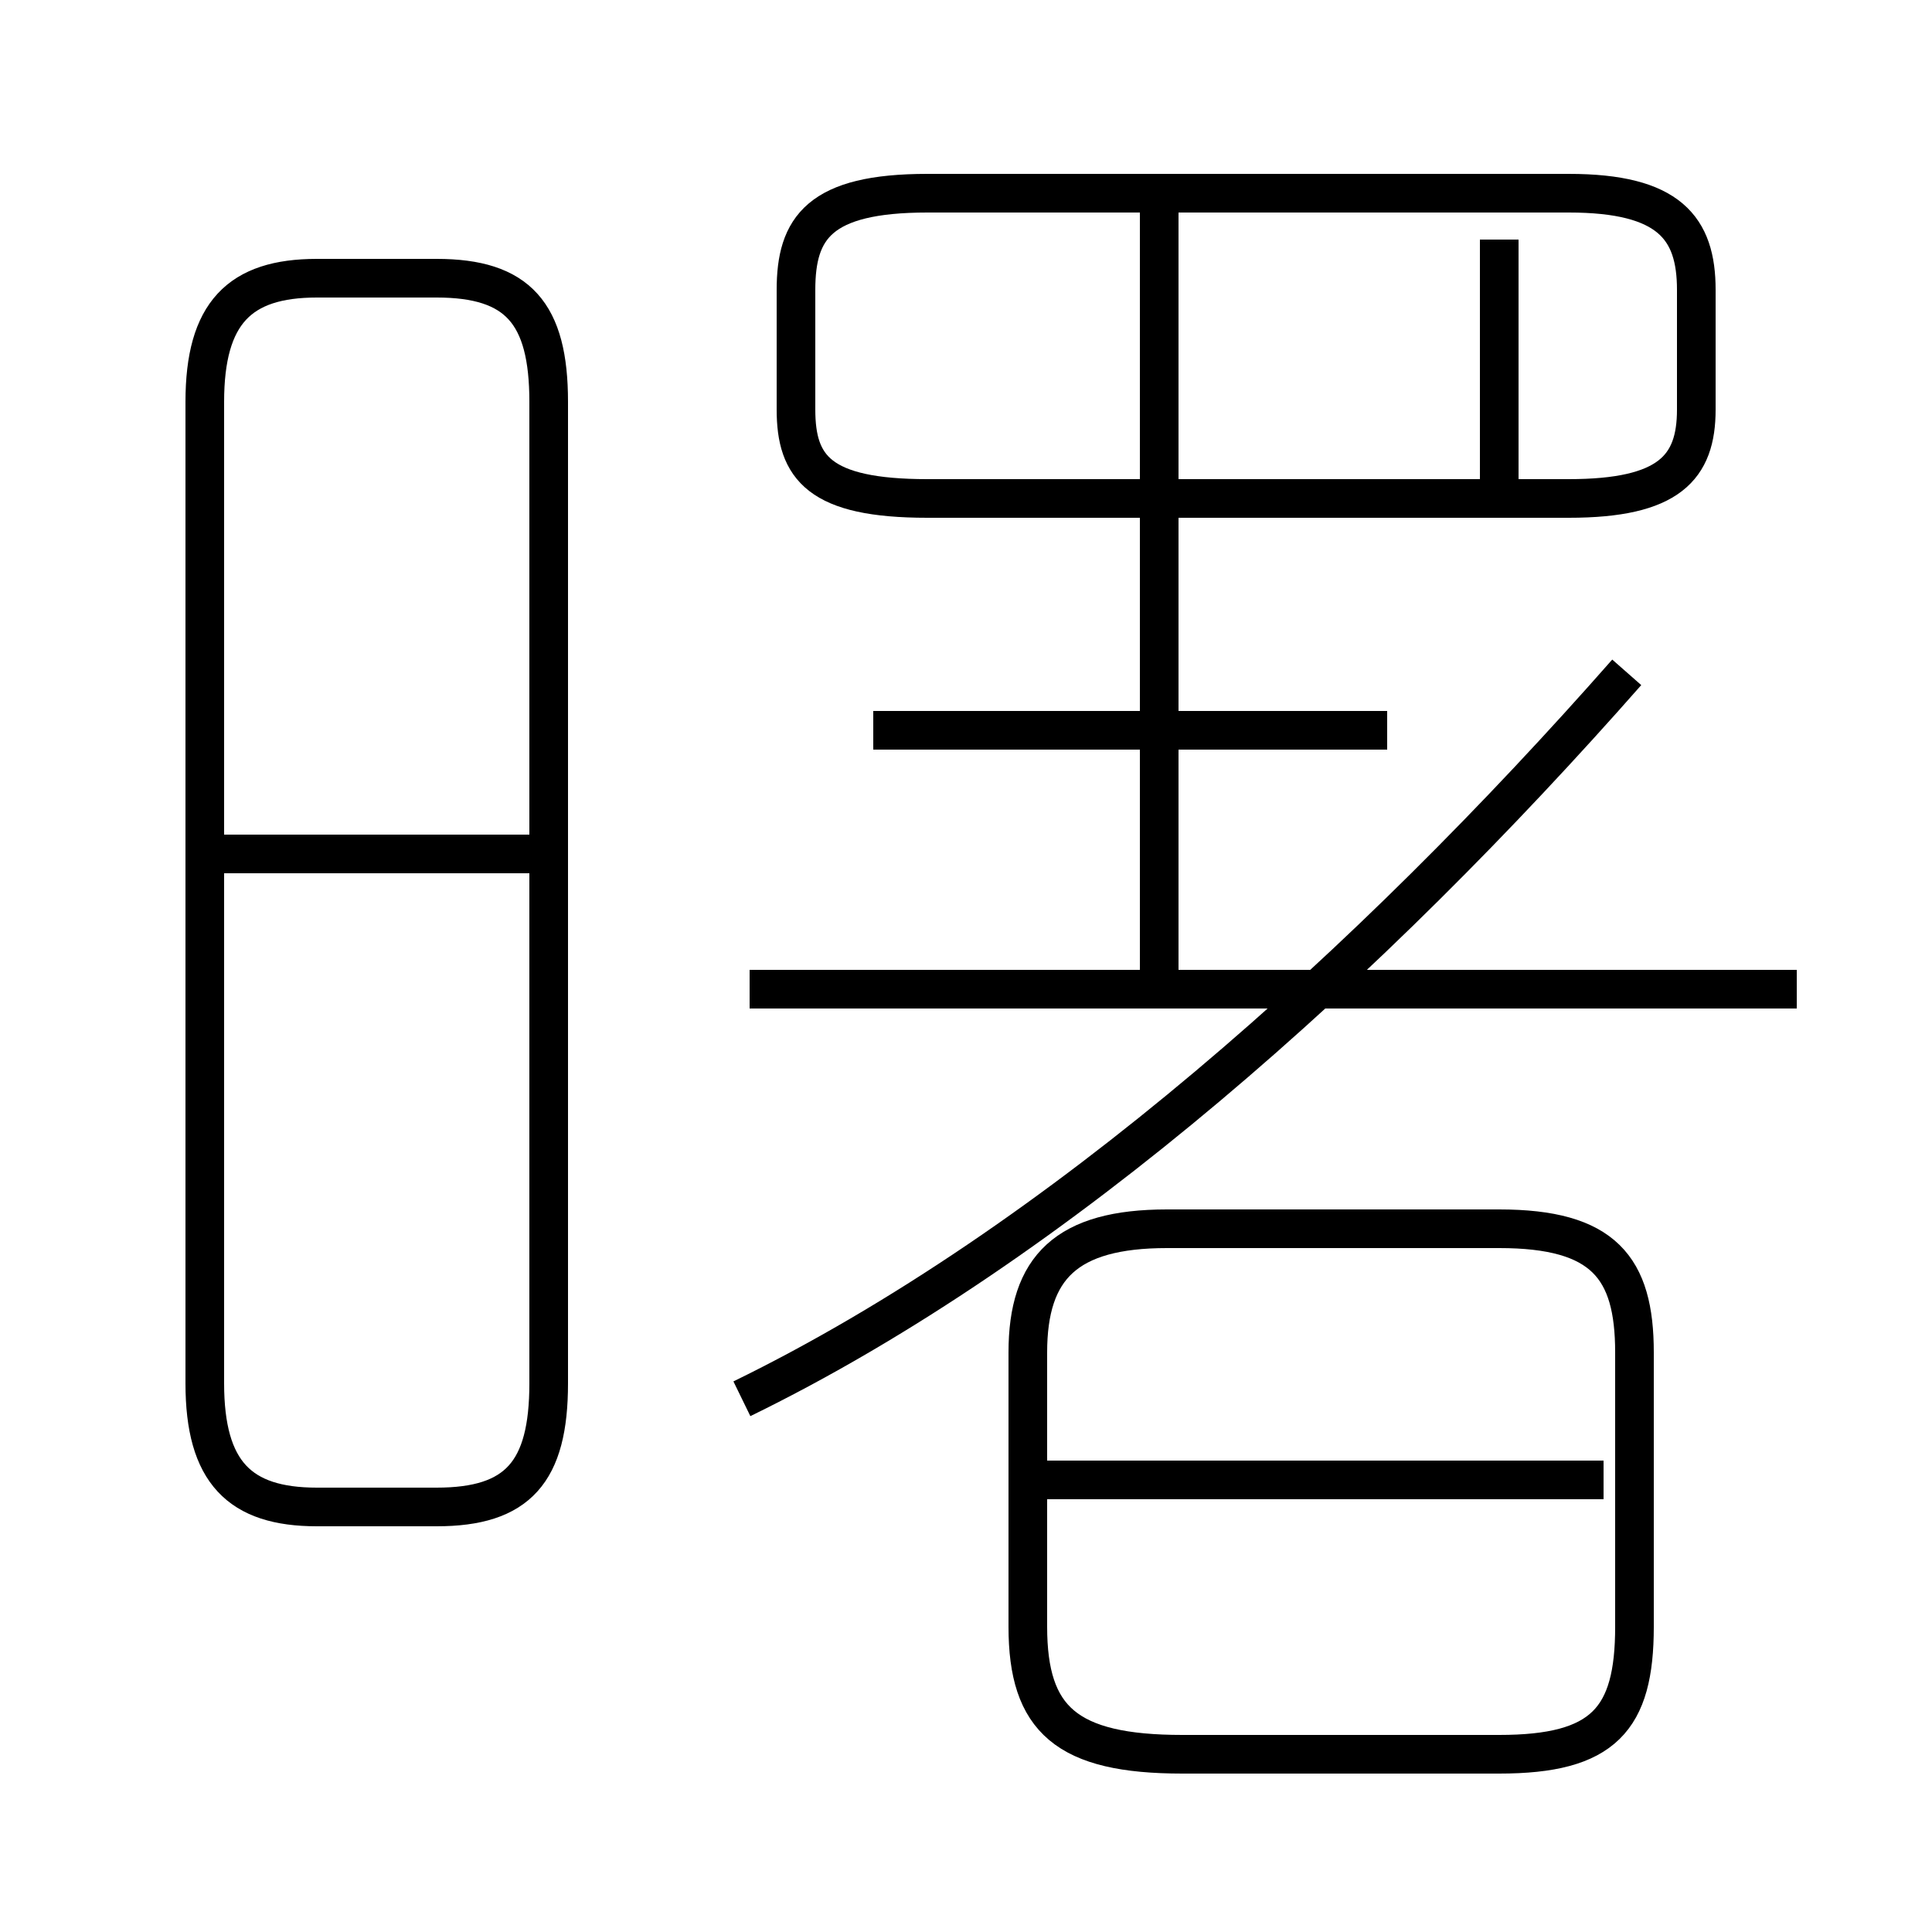 <?xml version='1.0' encoding='utf8'?>
<svg viewBox="0.0 -6.0 50.0 50.0" version="1.1" xmlns="http://www.w3.org/2000/svg">
<rect x="0.0" y="-6.0" width="50.0" height="50.0" fill="#808080" stroke="none"/>
<rect x="-1000" y="-1000" width="2000" height="2000" stroke="white" fill="white"/>
<g style="fill:white;stroke:#000000;  stroke-width:1">
<path d="M 30.6 1.4 L 38.8 1.4 C 41.5 1.4 42.3 0.5 42.3 -1.9 L 42.3 -9.0 C 42.3 -11.2 41.5 -12.2 38.8 -12.2 L 30.2 -12.2 C 27.6 -12.2 26.6 -11.2 26.6 -9.0 L 26.6 -1.9 C 26.6 0.5 27.6 1.4 30.6 1.4 Z M 8.2 -5.0 L 11.3 -5.0 C 13.4 -5.0 14.2 -5.9 14.2 -8.2 L 14.2 -33.6 C 14.2 -35.9 13.4 -36.8 11.3 -36.8 L 8.2 -36.8 C 6.2 -36.8 5.3 -35.9 5.3 -33.6 L 5.3 -8.2 C 5.3 -5.9 6.2 -5.0 8.2 -5.0 Z M 13.9 -21.9 L 5.5 -21.9 M 41.5 -5.7 L 27.1 -5.7 M 19.2 -7.8 C 27.4 -11.8 35.5 -19.1 42.1 -26.6 M 46.5 -18.4 L 19.4 -18.4 M 35.9 -25.1 L 22.6 -25.1 M 30.0 -18.4 L 30.0 -38.9 M 24.0 -31.1 L 40.6 -31.1 C 43.2 -31.1 43.9 -31.9 43.9 -33.4 L 43.9 -36.5 C 43.9 -38.1 43.2 -39.0 40.6 -39.0 L 24.0 -39.0 C 21.2 -39.0 20.6 -38.1 20.6 -36.5 L 20.6 -33.4 C 20.6 -31.9 21.2 -31.1 24.0 -31.1 Z M 38.8 -31.1 L 38.8 -37.8" transform="translate(0.0 38.0)" />
</g>
</svg>